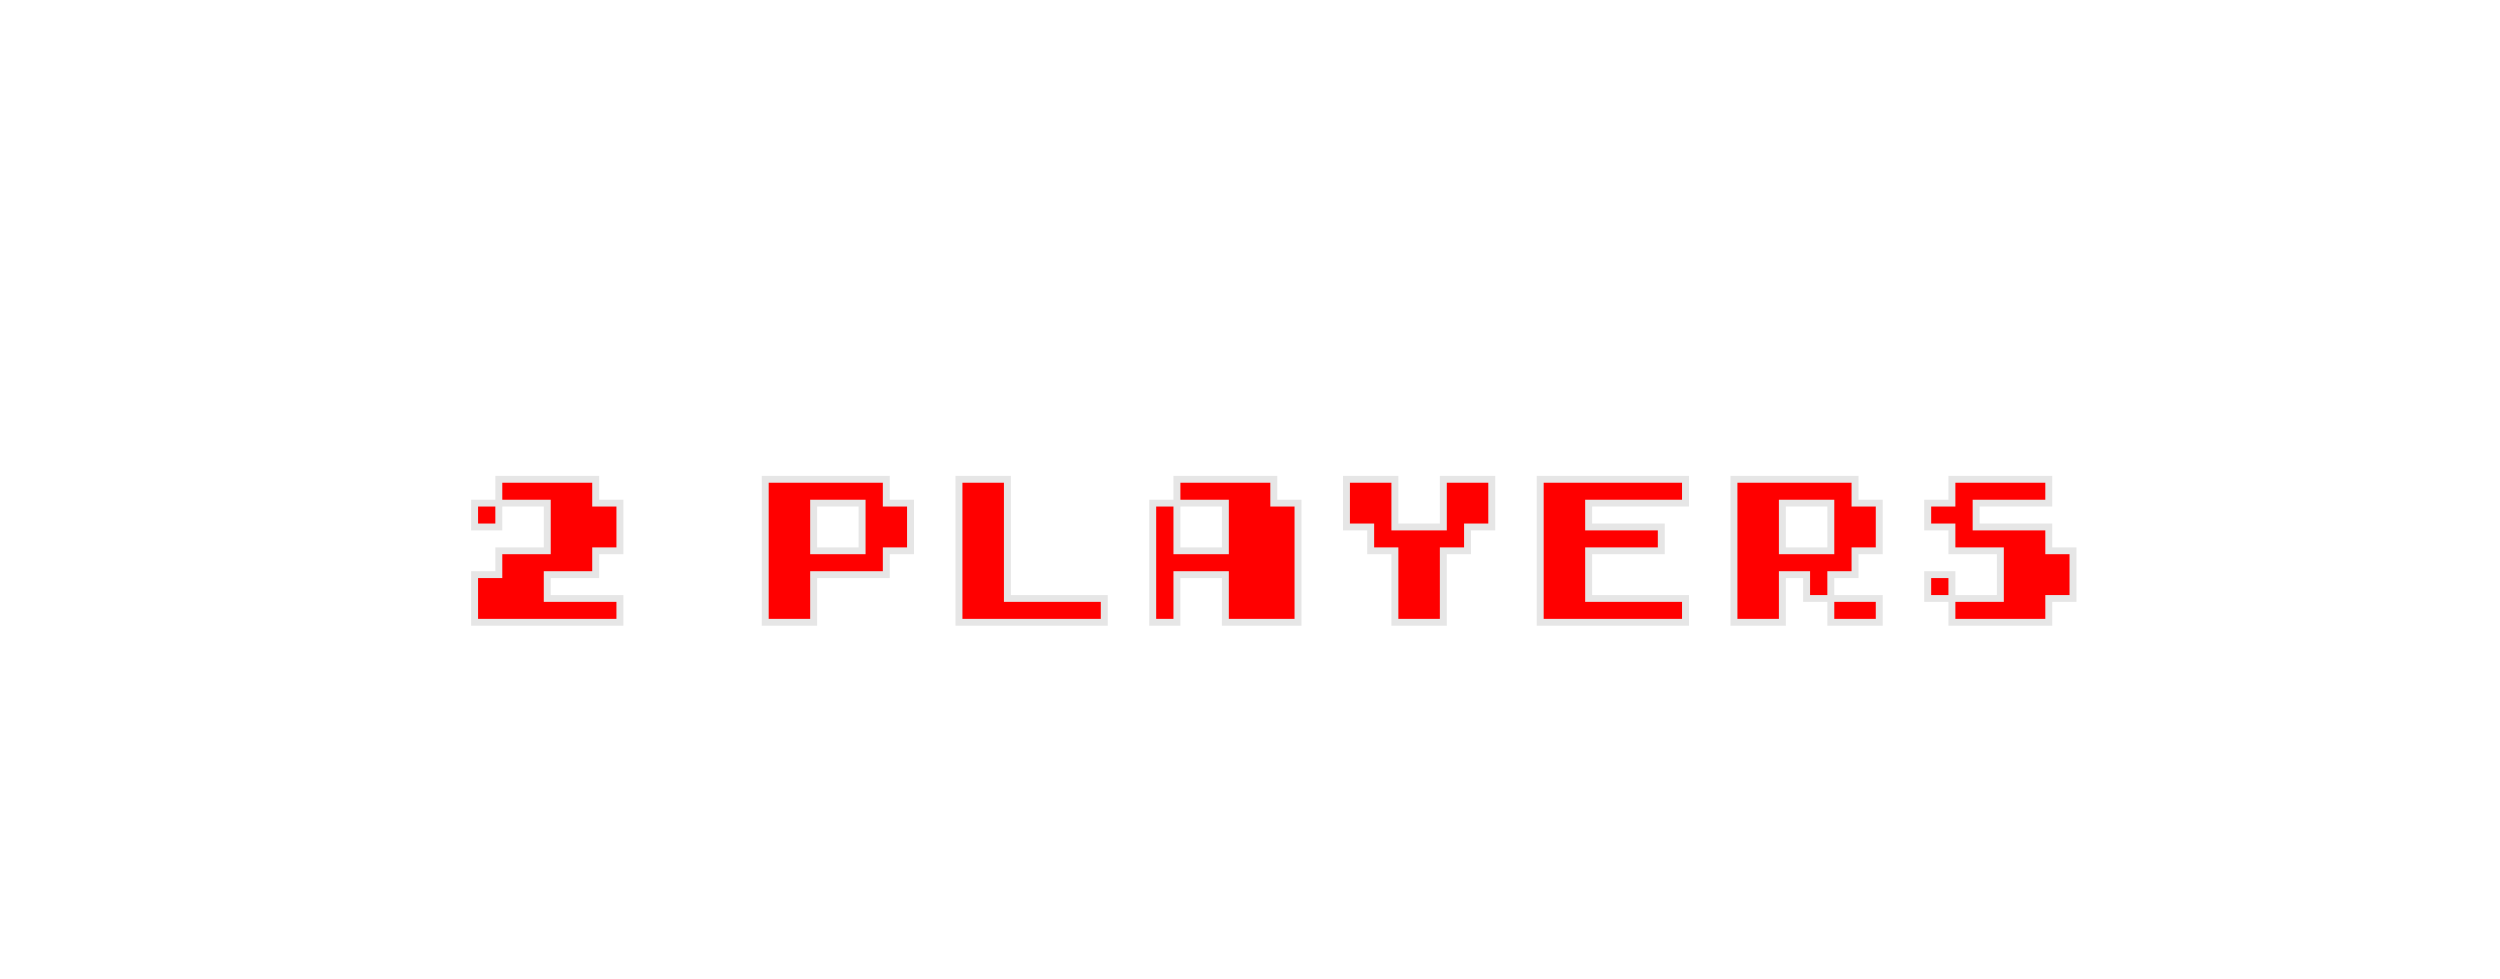 <svg xmlns="http://www.w3.org/2000/svg" data-name="Layer 1" viewBox="0 0 3839 1503.683"><path d="M2417.5 876.8v136.5l-174-136.5h-693.2l-86.6 163.5-94.7-163.5H371.8L0 1503.4h991.1c157.5 0 253.6-47.4 307.2-107.6l66.6 107.9h978v-136.8l175.9 136.8h1207V876.8Z" style="fill:url(#Dégradé_sans_nom)" transform="translate(0 -.017)"/><path d="M3839 16.6h-832.7c-61.3.3-122.8 17.9-178.4 52.6a401 401 0 0 0-62.2 48.4c-52.6-62.6-108.1-101-197.8-101H1156.6l-45.4 139.7L1088 16.6H780l-11.2 25.5L739 31.8C577.7-24.1 421.2-6.2 273.8 85c-153.3 94.9-224.6 243.4-206 429.4 11.2 111.8 82 211.4 189.5 266.3 77.5 39.7 164.7 51.3 251.3 36.6h275.2l67.3-149.2 26.2 149.2h1648.5c72.3 0 148.4-36.5 204.8-92.1 43.5 47.3 99.1 81.5 163.3 96.4 83.8 19.3 172.7 3.4 250-45 3.4-2.1 6.7-4.5 10-6.7l-7.5 47.4h335.7l47.3-313.8Z" style="fill:url(#Dégradé_sans_nom_2)" transform="translate(0 -.017)"/><path d="m1549 119.5-137.6 323.8-59.4-323.8h-120.1l-155.2 477.7-79.6-477.7H847.4L620.7 634.1 654.5 419H429.2L412 529.7h94.1L495.3 589c-54 21.5-145.7 13.4-184.9-56.7-24.8-44.4-47.8-143.7 56.6-234.8 85-74.2 232.1-87.7 317.1-48.6 0 0 10.8-62.1 18.9-120.1-163.2-56.7-290.1-9.5-375 43.2-115.7 71.6-171.4 180.8-156.5 329.1 17.2 172.2 240.1 280.7 429 171.4 1.7-1 3-1.8 4.3-2.5L587 710.4h126.8l79.6-176.7h140.3l31 176.7h206.4l105.2-330.6 67.5 330.6h81l157.9-365.6 16.1 365.6h121.4l-25.6-590.9zM842 419l51.3-114.6L915.5 419Z" style="fill:#fff" transform="translate(0 -.017)"/><path d="M1729.8 710.383h338.6l20.3-126.8h-211.9l16.8-105.2h184.3l20.3-126.8h-186.3l16.2-105.3h211.8l20.3-126.8h-336zM3504 119.483l-120.1 192.9-75.5-192.9h-139l143 311.6-44 279.3h121.4l37.3-246.9 218.6-344z" style="fill:#fff"/><path d="M3052.8 124.6c-134.6-31.1-274.2 76.1-311.9 239.6-37.8 163.3 40.8 320.9 175.4 352s274.2-76.1 311.9-239.5-40.8-321-175.4-352.1m47.5 347.3c-32.8 98.3-111.4 154.7-175.7 126-64.2-28.8-89.7-131.7-56.9-230 32.7-98.3 111.3-154.7 175.6-125.9 64.3 28.7 89.8 131.7 57 229.9" style="fill:#fff" transform="translate(0 -.017)"/><path d="M2571.3 122.8c-65.6-1.1-227.6 0-227.6 0h1.3l-93.7 586.4h273.1c112.5 0 277-165.8 127.2-301.1 154-159.4 1.4-283.9-80.3-285.3m-71 472.7h-107.1l18.8-117.9h101.7c96.4 0 93.7 117.9-13.4 117.9m14.7-238.4h-84.4l18.8-109.8h79c85.7 0 68.3 109.8-13.4 109.8" style="fill:#fff" transform="translate(0 -.017)"/><path d="m3500.9 492.8-44.4 294.7h-275l2.4-15.4c-4.8 3.3-9.4 6.7-14 10.3-7.1 5.6-13.7 11.8-20.7 17.5l-2.8 17.5h335.7l47.3-313.8Z" style="fill:url(#Dégradé_sans_nom_3)" transform="translate(0 -.017)"/><path d="m2731.6 682.2-22 21.7c-53 52.3-121.7 83.5-183.8 83.5H902.4l-2.1-11.7a321 321 0 0 1-27.3 17.2l4.3 24.4h1648.5c72.3 0 148.4-36.5 204.8-92.1Z" style="fill:url(#Dégradé_sans_nom_4)" transform="translate(0 -.017)"/><path d="M768.7 42.2 739 31.8C577.7-24.1 421.2-6.2 273.8 85c-153.3 94.9-224.6 243.4-206 429.4 11.2 111.8 82 211.4 189.5 266.3 77.5 39.7 164.7 51.3 251.3 36.6l-2.5-29.9-2.5.4a399.4 399.4 0 0 1-66.9 5.7c-59 0-114.8-13.3-165.8-39.4-98.4-50.3-163.2-141-173.4-242.7-8.7-87.1 3.3-165.5 35.7-233 32.3-67.3 84.9-123.9 156.3-168.1C375.9 57 466.1 29.9 557.7 29.9c56.1 0 113.8 10.2 171.5 30.2l55.7 19.4Z" style="fill:url(#Dégradé_sans_nom_5)" transform="translate(0 -.017)"/><path d="m3181.5 787.483-35 29.9h335.6l-25.7-29.9z" style="fill:url(#Dégradé_sans_nom_6)"/><path d="m3194.1 707.583-40.1 62.4-7.5 47.4 35-29.9z" style="fill:url(#Dégradé_sans_nom_7)"/><path d="m3839 16.583-54.4 29.9-283.7 446.3 28.6 10.7z" style="fill:url(#Dégradé_sans_nom_8)"/><path d="m1156.6 16.583-45.4 139.7-9.4 125.5 76.5-235.3z" style="fill:url(#Dégradé_sans_nom_9)"/><path d="m1088 16.583-25.3 29.9 39.1 235.3 9.4-125.5z" style="fill:url(#Dégradé_sans_nom_10)"/><path d="m780 16.583 19.4 29.9h263.3l25.3-29.9z" style="fill:url(#Dégradé_sans_nom_11)"/><path d="m780 16.583-11.3 25.6 16.2 37.3 14.5-33z" style="fill:url(#Dégradé_sans_nom_12)"/><path d="M764.5 787.483H506.1l2.5 29.9h275.2z" style="fill:url(#Dégradé_sans_nom_13)"/><path d="m851.2 668.083 12.6-100.6-99.3 220 19.3 29.9z" style="fill:url(#Dégradé_sans_nom_14)"/><path d="m902.4 787.483-25 29.9-26.2-149.3 12.6-100.6" style="fill:url(#Dégradé_sans_nom_15)"/><path d="M3133.7 747.6c-1.9 1.3-3.7 2.5-5.2 3.5l-.4.2c-50.6 31.7-107.2 48.4-163.6 48.4a284.3 284.3 0 0 1-63.8-7.2c-56.1-13-107.3-43.2-148.1-87.5l-20.9-22.8-1 43c43.5 47.3 99.1 81.5 163.3 96.4 83.8 19.3 172.7 3.4 250-45 3.4-2.1 6.7-4.5 10-6.7l40.1-62.4-56.6 37.5c-1.3.9-2.5 1.8-3.8 2.6" style="fill:url(#Dégradé_sans_nom_16)" transform="translate(0 -.017)"/><path d="M2765.7 117.7C2713.1 55 2657.6 16.6 2567.9 16.6H1156.6l21.7 29.9h1389.6c82.2 0 129.4 36.2 175 90.4l20.4 24.3Z" style="fill:url(#Dégradé_sans_nom_17)" transform="translate(0 -.017)"/><path d="M3839 16.6h-832.7c-61.3.3-122.8 17.9-178.4 52.6a401 401 0 0 0-62.2 48.4l-2.5 43.5 23-21.8a367.4 367.4 0 0 1 57.5-44.8c50-31.2 106.2-47.9 162.6-48.1h778.2Z" style="fill:url(#Dégradé_sans_nom_18)" transform="translate(0 -.017)"/><path d="m1614 981-3.5 6.3-145.5 264.4-154.4-264.6-3.5-6h-136.5l11.2 18.4 26.3 43.3c-42.1-40-106.6-61.7-190.5-61.7H742.9v343.7L539.5 987.3l-3.5-5.9H431l-3.5 6-231.4 389.9-10.9 18.3h91v.1h202.2v-91.6h-119l119.1-214.8 168.2 300 3.5 6.2h135.5l-.2-.4h208.2c179.5 0 270.6-70.1 270.6-208.4 0-24-3.1-46.2-9.1-66.3l162.9 268.9 3.5 5.8h79.3l3.5-6.1 226.1-389.9 10.6-18.2H1614Zm-640.8 317.6H862.7V1075h155.7c84.2 0 123.5 34.1 123.5 107.1 0 87-42.5 116.5-168.7 116.5" style="fill:#fff" transform="translate(0 -.017)"/><path d="M2533.8 980.983h-12.1v246.4l-311.4-243.8-3.3-2.6h-81.7v344l-203.7-337.9-3.6-5.9h-105l-3.5 5.9-231.4 389.9-10.9 18.4h123.4l.3-.4h169.8v-91.6h-119.1l119-214.3 168.1 300.1 3.5 6.2h135.6l-.1-.2h68.5v-249.8l310.2 247.1 3.3 2.7h81.5v-414.2z" style="fill:#fff"/><path d="M3023.8 981.1H2781c-85.2 0-113.9 26.4-113.9 104.5v205.2c0 77.9 28.7 104.3 113.9 104.3h242.8c85.3 0 114.1-26.4 114.1-104.3v-58.2l-12.1-.1-95.6-.2H3018v63.8h-231.4v-218.6H3018v57.5l12.2.1 95.5.3h12.2v-49.9c.1-79-27.7-104.4-114.1-104.4" style="fill:#fff" transform="translate(0 -.017)"/><path d="M3611.9 1298.583h-315.2v-72.5h188.1v-91.4h-188.1v-59.9h322.8v-93.7h-442.6v414.1h447.2v-96.6z" style="fill:#fff"/><path d="M1276.1 1376c-39.6 44.5-121.3 97.6-284.9 97.6l-709.1.2H52.5L0 1503.4l283.7.2 707.4-.2c157.5 0 253.6-47.4 307.2-107.6l4.3-49.8Z" style="fill:url(#Dégradé_sans_nom_19)" transform="translate(0 -.017)"/><path d="m1302.7 1345.983-4.3 49.8 66.6 107.9 16.6-29.9z" style="fill:url(#Dégradé_sans_nom_20)"/><path d="M2313.8 1473.783h-931.4l-16.7 29.9h978z" style="fill:url(#Dégradé_sans_nom_21)"/><path d="M2313.1 1305.883v167.9l29.9 29.9v-136.8z" style="fill:url(#Dégradé_sans_nom_22)"/><path d="m2313.1 1305.883 29.9 61 175.9 136.8 10.3-29.9z" style="fill:url(#Dégradé_sans_nom_23)"/><path d="M3696.1 1473.783H2529.2l-10.3 29.9h1207z" style="fill:url(#Dégradé_sans_nom_24)"/><path d="M3696.1 906.683v567.1l29.8 29.9v-626.9z" style="fill:url(#Dégradé_sans_nom_25)"/><path d="m2417.5 876.783 29.9 29.9h1248.7l29.8-29.9z" style="fill:url(#Dégradé_sans_nom_26)"/><path d="M2417.5 876.783v136.6l29.9 61.4v-168.1z" style="fill:url(#Dégradé_sans_nom_27)"/><path d="m2417.5 1013.383-173.9-136.6-10.4 29.9 214.2 168.1z" style="fill:url(#Dégradé_sans_nom_28)"/><path d="m1550.3 876.783 18 29.9h664.9l10.4-29.9z" style="fill:url(#Dégradé_sans_nom_29)"/><path d="m1550.3 876.783-86.6 163.6 1.2 61.6 103.4-195.3z" style="fill:url(#Dégradé_sans_nom_30)"/><path d="m1463.7 1040.383-94.7-163.6-17.2 29.9 113.1 195.3z" style="fill:url(#Dégradé_sans_nom_31)"/><path d="m371.8 876.783 17 29.9h963l17.2-29.9z" style="fill:url(#Dégradé_sans_nom_32)"/><path d="m52.4 1473.783-52.4 29.6 371.8-626.6 17 29.9" style="fill:url(#Dégradé_sans_nom_33)"/><g aria-label="2 PLAYERS" style="font-size:35.419px;line-height:1.25;fill:red;stroke:#e6e6e6;stroke-width:10.586;stroke-miterlimit:4;stroke-dasharray:none"><path d="M755.159 805.186v-36.894h36.894v36.894zm0 147.578v-73.789h36.894v-36.894h73.79v-73.789h-73.79v-36.894h147.578v36.894h36.894v73.789h-36.894v36.894h-73.789v36.895h110.683v36.894zM1345.469 842.08v-73.788h-73.789v73.789zM1197.89 952.765V731.398h184.472v36.894h36.895v73.789h-36.895v36.894H1271.68v73.789zM1493.046 952.764V731.398h73.79V915.87h147.577v36.894zM1788.201 952.764V768.292h36.895v73.789h73.788v-73.789h-73.788v-36.894h147.577v36.894h36.895v184.472h-110.684v-73.789h-73.788v73.789zM2157.145 952.764V842.08h-36.894v-36.895h-36.895v-73.788h73.79v73.788h73.788v-73.788h73.789v73.788h-36.895v36.895h-36.894v110.683zM2378.512 952.764V731.398h221.366v36.894H2452.3v36.894h110.683v36.895H2452.3v73.789h147.578v36.894zM2821.244 952.764V915.87h73.789v36.894zm0-110.683v-73.789h-73.789v73.789zm-147.578 110.683V731.398h184.472v36.894h36.895v73.789h-36.895v36.894h-36.894v36.895h-36.895v-36.895h-36.894v73.789zM2968.822 915.87v-36.895h36.894v36.895zm36.894 36.894V915.87h73.789v-73.79h-73.79v-36.894h-36.893v-36.894h36.894v-36.894h147.577v36.894H3042.61v36.894h110.683v36.895h36.895v73.789h-36.895v36.894z" style="font-size:295.155px;font-family:&quot;Early GameBoy&quot;;-inkscape-font-specification:&quot;Early GameBoy, Normal&quot;;stroke:#e6e6e6;stroke-width:10.586;stroke-miterlimit:4;stroke-dasharray:none" transform="matrix(1.008 0 0 .992 -32.41 10.455)"/></g></svg>